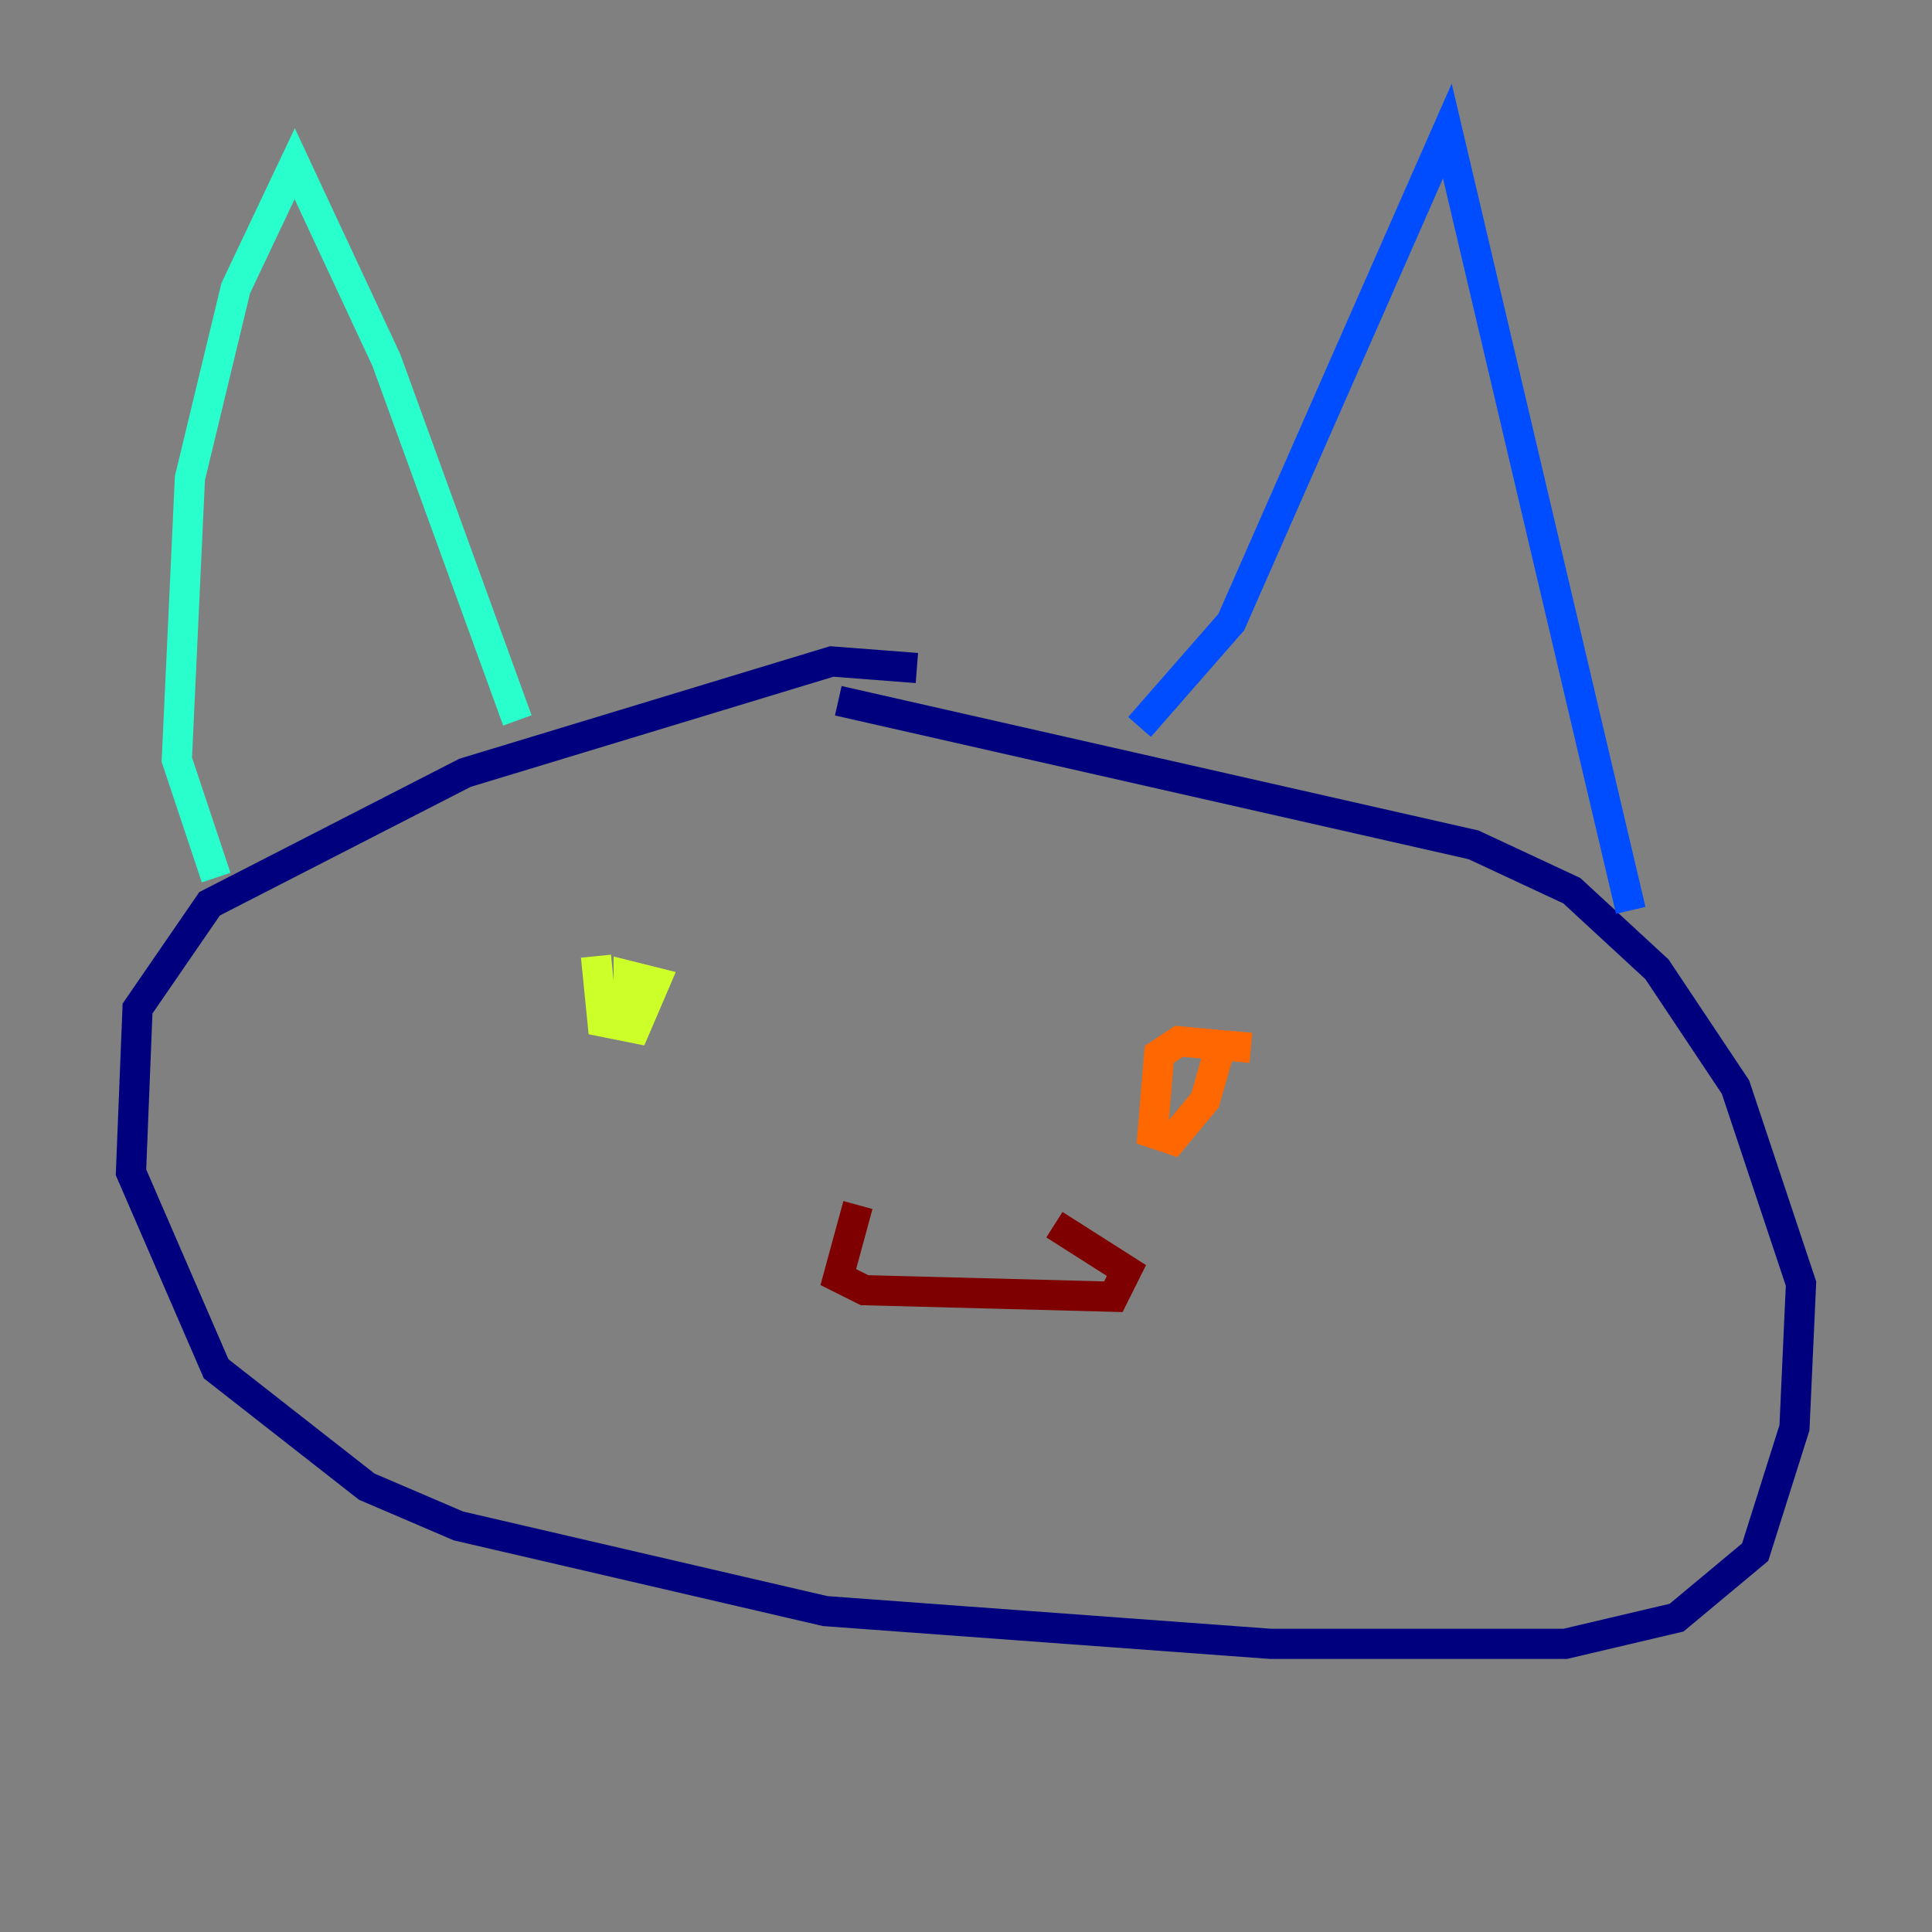 <?xml version="1.0" encoding="utf-8" ?>
<svg baseProfile="tiny" height="128" version="1.2" viewBox="0,0,128,128" width="128" xmlns="http://www.w3.org/2000/svg" xmlns:ev="http://www.w3.org/2001/xml-events" xmlns:xlink="http://www.w3.org/1999/xlink"><rect x="0" y="0" width="128" height="128" fill="#808080" stroke="none"/><defs /><polyline fill="none" points="60.746,44.258 55.105,43.824 30.807,51.2 13.885,59.878 9.112,66.82 8.678,77.668 14.319,90.685 24.298,98.495 30.373,101.098 54.671,106.739 84.176,108.909 103.702,108.909 111.078,107.173 116.285,102.834 118.888,94.59 119.322,85.044 114.983,72.027 109.776,64.217 104.136,59.01 97.627,55.973 55.539,46.427" stroke="#00007f" stroke-width="2" /><polyline fill="none" points="75.498,48.163 81.573,41.22 95.891,8.678 108.041,60.312" stroke="#004cff" stroke-width="2" /><polyline fill="none" points="34.278,47.729 25.6,23.864 19.525,10.848 15.62,19.091 12.583,31.675 11.715,50.332 14.319,58.142" stroke="#29ffcd" stroke-width="2" /><polyline fill="none" points="39.485,63.349 39.919,67.688 42.088,68.122 43.39,65.085 41.654,64.651 41.654,67.254" stroke="#cdff29" stroke-width="2" /><polyline fill="none" points="82.875,69.424 78.102,68.99 76.8,69.858 76.366,75.064 77.668,75.498 79.837,72.895 80.705,69.858" stroke="#ff6700" stroke-width="2" /><polyline fill="none" points="56.841,79.837 55.539,84.61 57.275,85.478 73.763,85.912 74.63,84.176 69.858,81.139" stroke="#7f0000" stroke-width="2" /></svg>